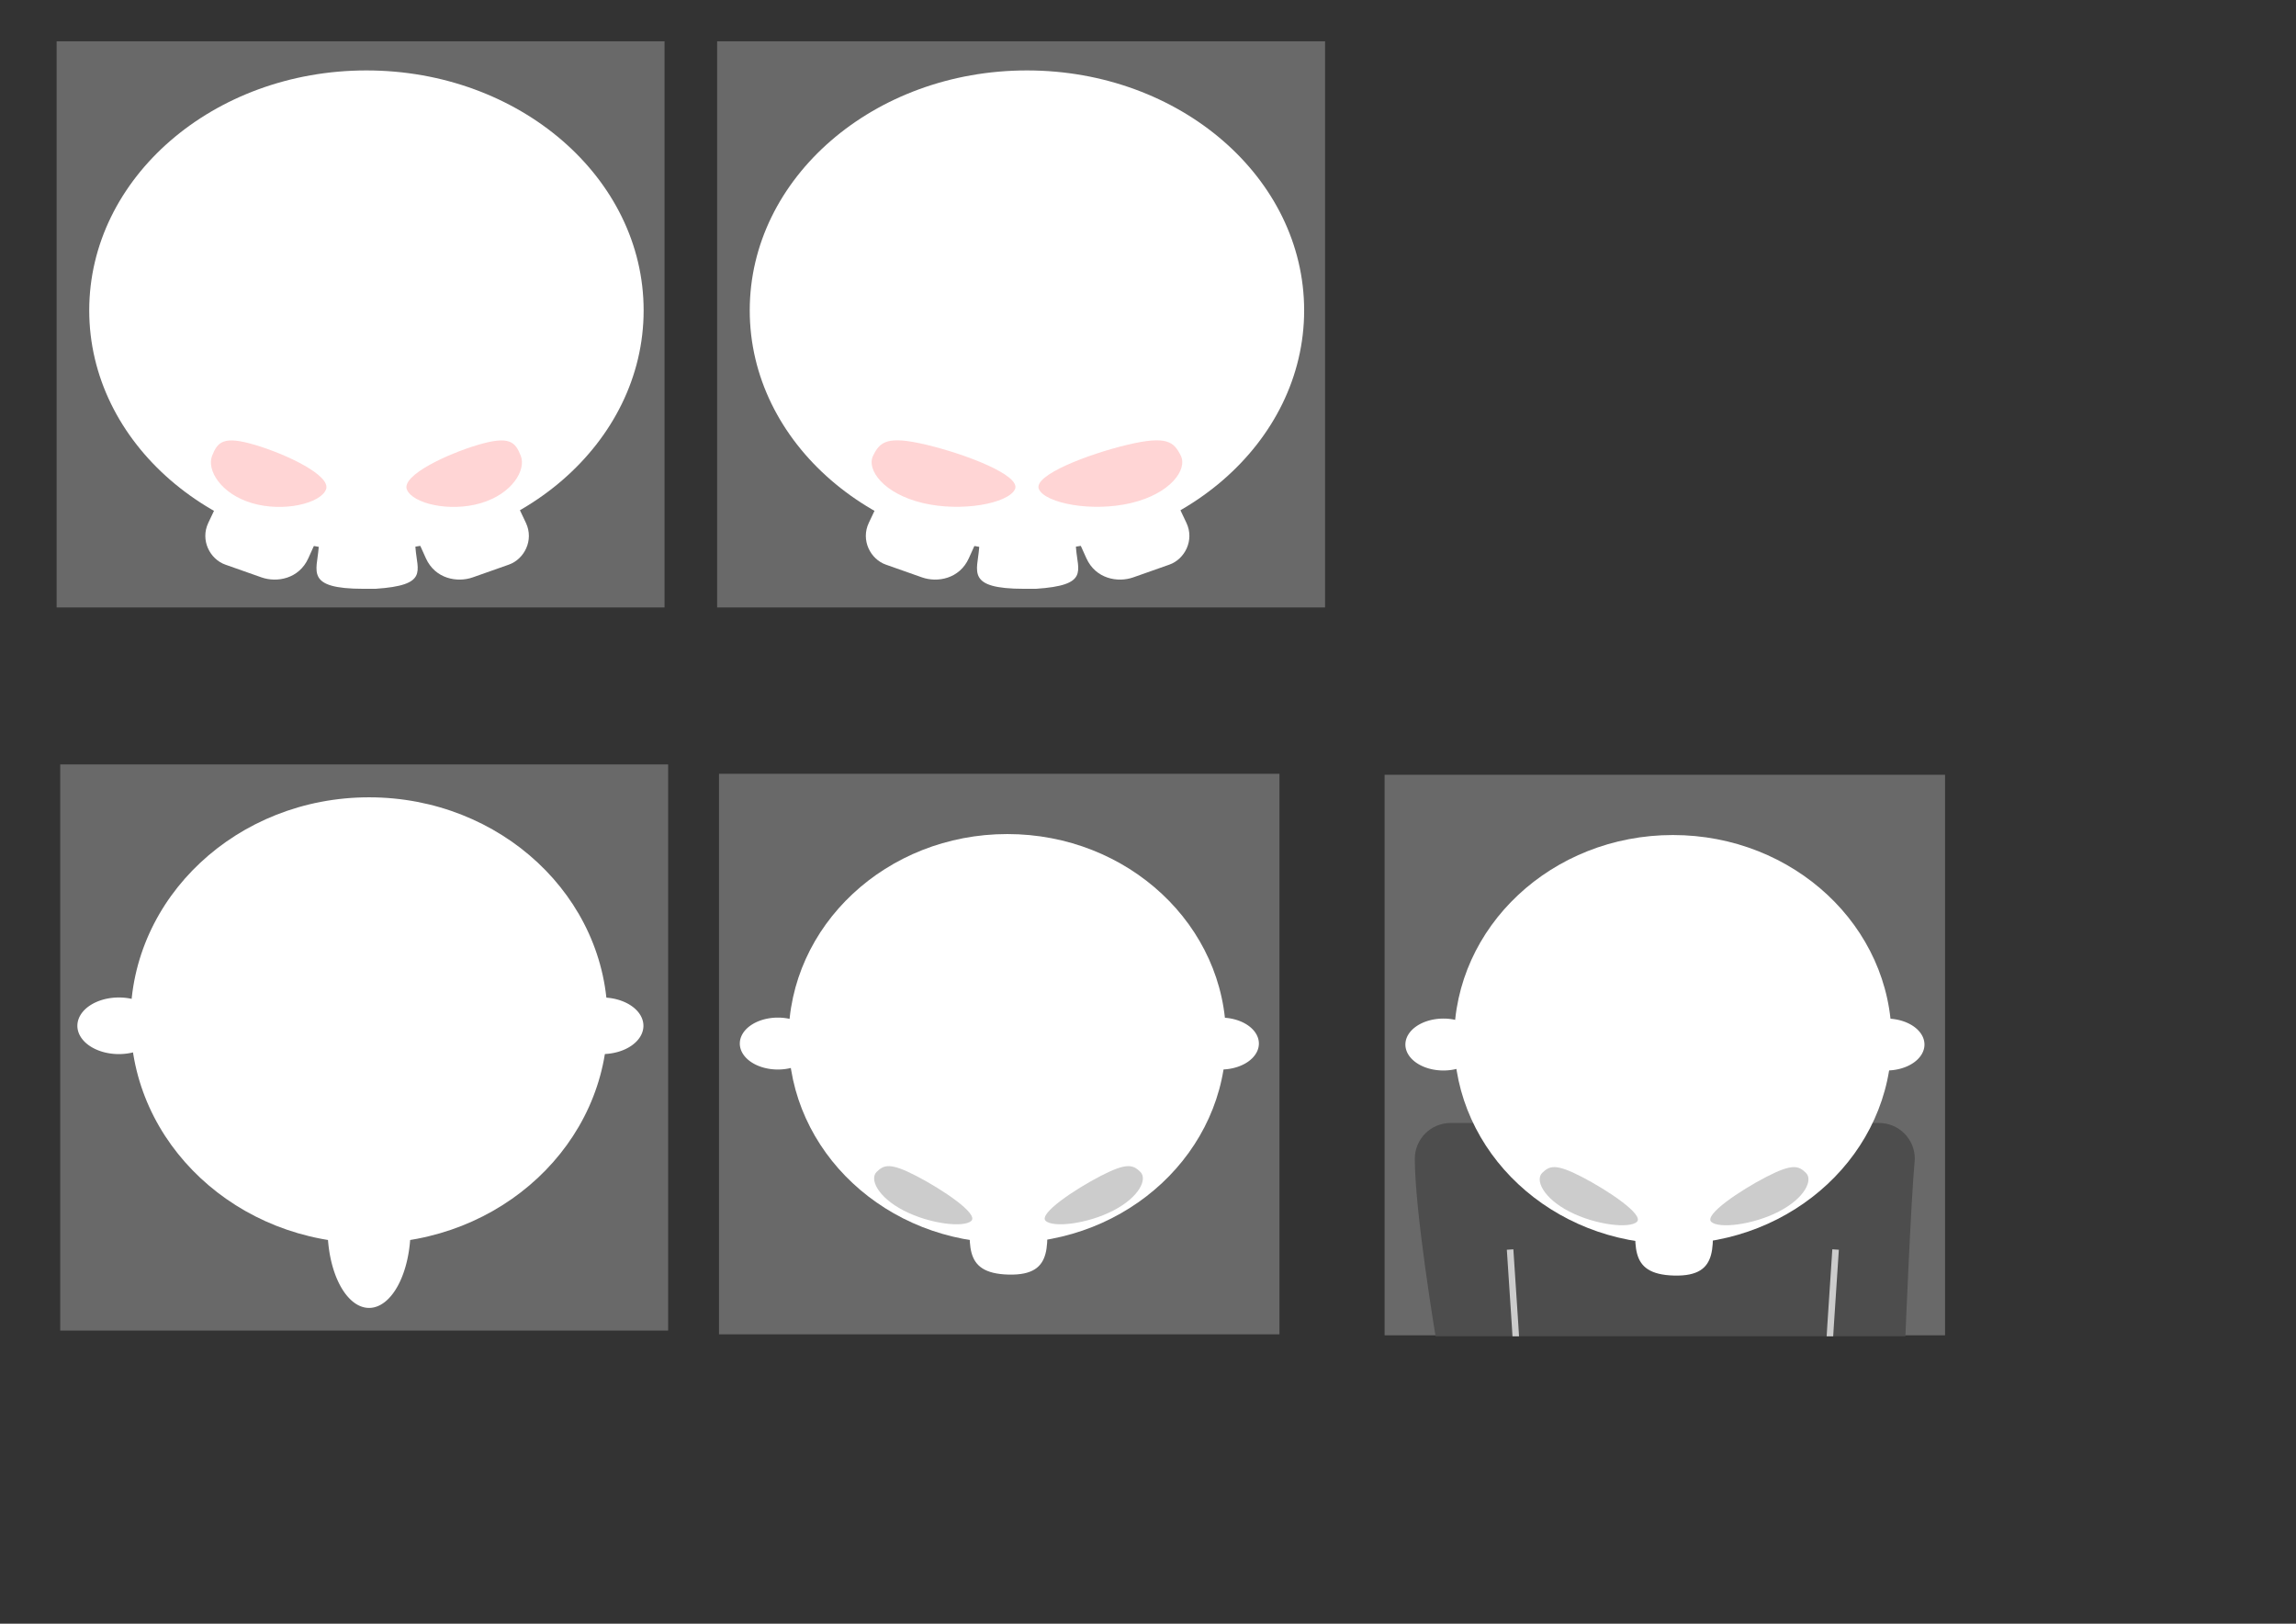 <?xml version="1.0" encoding="UTF-8" standalone="no"?>
<!-- Created with Inkscape (http://www.inkscape.org/) -->

<svg
   xmlns:dc="http://purl.org/dc/elements/1.1/"
   xmlns:cc="http://creativecommons.org/ns#"
   xmlns:rdf="http://www.w3.org/1999/02/22-rdf-syntax-ns#"
   xmlns:svg="http://www.w3.org/2000/svg"
   xmlns="http://www.w3.org/2000/svg"
   xmlns:sodipodi="http://sodipodi.sourceforge.net/DTD/sodipodi-0.dtd"
   xmlns:inkscape="http://www.inkscape.org/namespaces/inkscape"
   width="297mm"
   height="210mm"
   viewBox="0 0 1052.362 744.094"
   id="svg2"
   version="1.1"
   inkscape:version="0.91 r13725"
   sodipodi:docname="head.svg">
  <rect x="0" y="0" width="1052.362" height="744.094" fill="#333333" stroke="none"/>
  <defs
     id="defs4" />
  <sodipodi:namedview
     id="base"
     pagecolor="#ffffff"
     bordercolor="#666666"
     borderopacity="1.0"
     inkscape:pageopacity="0.0"
     inkscape:pageshadow="2"
     inkscape:zoom="1.1557672"
     inkscape:cx="536.99643"
     inkscape:cy="372.04724"
     inkscape:document-units="px"
     inkscape:current-layer="layer1"
     showgrid="false"
     inkscape:window-width="1858"
     inkscape:window-height="1057"
     inkscape:window-x="57"
     inkscape:window-y="-8"
     inkscape:window-maximized="1" />
  <g
     inkscape:label="レイヤー 1"
     inkscape:groupmode="layer"
     id="layer1"
     transform="translate(0,-308.268)">
    <g
       id="g4271"
       transform="matrix(0.617,0,0,0.617,9.4,94.821)">
      <rect
         ry="0"
         y="376.621"
         x="26.822"
         height="420.5"
         width="451.615"
         id="rect4224"
         style="opacity:1;fill:#696969;fill-opacity:1;stroke:none;stroke-width:3;stroke-linejoin:round;stroke-miterlimit:4;stroke-dasharray:none;stroke-dashoffset:0;stroke-opacity:1" />
      <ellipse
         ry="178.237"
         rx="205.924"
         cy="576.488"
         cx="256.972"
         id="path4136"
         style="opacity:1;fill:#ffffff;fill-opacity:1;stroke:none;stroke-width:3;stroke-linejoin:round;stroke-miterlimit:4;stroke-dasharray:none;stroke-dashoffset:0;stroke-opacity:1" />
      <g
         style="fill:#ffffff"
         transform="translate(-184.966,-59.701)"
         id="g4208">
        <path
           style="opacity:1;fill:#ffffff;fill-opacity:1;stroke:none;stroke-width:3;stroke-linejoin:round;stroke-miterlimit:4;stroke-dasharray:none;stroke-dashoffset:0;stroke-opacity:1"
           d="m 431.891,705.406 21.035,0 c 11.04,0 16.95,5.245 19.928,31.148 l 5.535,76.14 c 1.247,17.146 9.872,27.687 -29.805,30.283 l -8.701,0 c -43.673,0 -34.702,-13.137 -33.455,-30.283 l 5.535,-76.14 c 2.007,-27.61 8.888,-31.148 19.928,-31.148 z"
           id="rect4138"
           inkscape:connector-curvature="0"
           sodipodi:nodetypes="sscscssss" />
        <path
           style="opacity:1;fill:#ffffff;fill-opacity:1;stroke:none;stroke-width:3;stroke-linejoin:round;stroke-miterlimit:4;stroke-dasharray:none;stroke-dashoffset:0;stroke-opacity:1"
           d="m 472.867,730.035 31.158,-10.108 c 11.507,-3.733 18.983,-2.1 29.324,16.943 l 27.074,57.147 c 6.097,12.869 -1.261,26.971 -12.667,30.993 l -26.879,9.479 c -11.406,4.022 -27.869,1.138 -34.801,-14.254 l -25.973,-57.672 c -9.421,-20.919 1.257,-28.795 12.764,-32.528 z"
           id="rect4138-0-0-6"
           inkscape:connector-curvature="0"
           sodipodi:nodetypes="sscssssss" />
        <path
           style="opacity:1;fill:#ffffff;fill-opacity:1;stroke:none;stroke-width:3;stroke-linejoin:round;stroke-miterlimit:4;stroke-dasharray:none;stroke-dashoffset:0;stroke-opacity:1"
           d="m 412.003,730.035 -31.158,-10.108 c -11.507,-3.733 -18.983,-2.1 -29.324,16.943 l -27.074,57.147 c -6.097,12.869 1.261,26.971 12.667,30.993 l 26.879,9.479 c 11.406,4.022 27.869,1.138 34.801,-14.254 l 25.973,-57.672 c 9.421,-20.919 -1.257,-28.795 -12.764,-32.528 z"
           id="rect4138-0-0-6-7"
           inkscape:connector-curvature="0"
           sodipodi:nodetypes="sscssssss" />
      </g>
      <g
         style="fill:#ffd5d5"
         transform="translate(-185.096,-71.814)"
         id="g4204">
        <path
           style="opacity:1;fill:#ffd5d5;fill-opacity:1;stroke:none;stroke-width:3;stroke-linejoin:round;stroke-miterlimit:4;stroke-dasharray:none;stroke-dashoffset:0;stroke-opacity:1"
           d="m 472.109,781.331 c -4.101,-10.345 29.555,-26.28 52.922,-33.189 23.366,-6.909 27.595,-2.177 31.695,8.168 4.101,10.345 -6.256,28.227 -29.622,35.137 -23.366,6.909 -50.894,0.229 -54.995,-10.116 z"
           id="path4171-8"
           inkscape:connector-curvature="0"
           sodipodi:nodetypes="sssss" />
        <path
           style="opacity:1;fill:#ffd5d5;fill-opacity:1;stroke:none;stroke-width:3;stroke-linejoin:round;stroke-miterlimit:4;stroke-dasharray:none;stroke-dashoffset:0;stroke-opacity:1"
           d="m 412.027,781.331 c 4.101,-10.345 -29.555,-26.28 -52.922,-33.189 -23.366,-6.909 -27.595,-2.177 -31.695,8.168 -4.101,10.345 6.256,28.227 29.622,35.137 23.366,6.909 50.894,0.229 54.995,-10.116 z"
           id="path4171-8-9"
           inkscape:connector-curvature="0"
           sodipodi:nodetypes="sssss" />
      </g>
    </g>
    <g
       id="g4271-8"
       transform="matrix(0.617,0,0,0.617,312.143,94.821)">
      <rect
         ry="0"
         y="376.621"
         x="26.822"
         height="420.5"
         width="451.615"
         id="rect4224-6"
         style="opacity:1;fill:#696969;fill-opacity:1;stroke:none;stroke-width:3;stroke-linejoin:round;stroke-miterlimit:4;stroke-dasharray:none;stroke-dashoffset:0;stroke-opacity:1" />
      <ellipse
         ry="178.237"
         rx="205.924"
         cy="576.488"
         cx="256.972"
         id="path4136-0"
         style="opacity:1;fill:#ffffff;fill-opacity:1;stroke:none;stroke-width:3;stroke-linejoin:round;stroke-miterlimit:4;stroke-dasharray:none;stroke-dashoffset:0;stroke-opacity:1" />
      <g
         style="fill:#ffffff"
         transform="translate(-184.966,-59.701)"
         id="g4208-4">
        <path
           style="opacity:1;fill:#ffffff;fill-opacity:1;stroke:none;stroke-width:3;stroke-linejoin:round;stroke-miterlimit:4;stroke-dasharray:none;stroke-dashoffset:0;stroke-opacity:1"
           d="m 431.891,705.406 21.035,0 c 11.04,0 16.95,5.245 19.928,31.148 l 5.535,76.14 c 1.247,17.146 9.872,27.687 -29.805,30.283 l -8.701,0 c -43.673,0 -34.702,-13.137 -33.455,-30.283 l 5.535,-76.14 c 2.007,-27.61 8.888,-31.148 19.928,-31.148 z"
           id="rect4138-6"
           inkscape:connector-curvature="0"
           sodipodi:nodetypes="sscscssss" />
        <path
           style="opacity:1;fill:#ffffff;fill-opacity:1;stroke:none;stroke-width:3;stroke-linejoin:round;stroke-miterlimit:4;stroke-dasharray:none;stroke-dashoffset:0;stroke-opacity:1"
           d="m 472.867,730.035 31.158,-10.108 c 11.507,-3.733 18.983,-2.1 29.324,16.943 l 27.074,57.147 c 6.097,12.869 -1.261,26.971 -12.667,30.993 l -26.879,9.479 c -11.406,4.022 -27.869,1.138 -34.801,-14.254 l -25.973,-57.672 c -9.421,-20.919 1.257,-28.795 12.764,-32.528 z"
           id="rect4138-0-0-6-6"
           inkscape:connector-curvature="0"
           sodipodi:nodetypes="sscssssss" />
        <path
           style="opacity:1;fill:#ffffff;fill-opacity:1;stroke:none;stroke-width:3;stroke-linejoin:round;stroke-miterlimit:4;stroke-dasharray:none;stroke-dashoffset:0;stroke-opacity:1"
           d="m 412.003,730.035 -31.158,-10.108 c -11.507,-3.733 -18.983,-2.1 -29.324,16.943 l -27.074,57.147 c -6.097,12.869 1.261,26.971 12.667,30.993 l 26.879,9.479 c 11.406,4.022 27.869,1.138 34.801,-14.254 l 25.973,-57.672 c 9.421,-20.919 -1.257,-28.795 -12.764,-32.528 z"
           id="rect4138-0-0-6-7-3"
           inkscape:connector-curvature="0"
           sodipodi:nodetypes="sscssssss" />
      </g>
      <g
         style="fill:#ffd5d5"
         transform="translate(-185.242,-71.814)"
         id="g4204-4">
        <path
           style="opacity:1;fill:#ffd5d5;fill-opacity:1;stroke:none;stroke-width:3;stroke-linejoin:round;stroke-miterlimit:4;stroke-dasharray:none;stroke-dashoffset:0;stroke-opacity:1"
           d="m 451.168,781.249 c -5.105,-10.345 36.795,-26.28 65.885,-33.189 29.09,-6.909 34.354,-2.177 39.459,8.168 5.105,10.345 -7.789,28.227 -36.878,35.137 -29.09,6.909 -63.36,0.229 -68.465,-10.116 z"
           id="path4171-8-0"
           inkscape:connector-curvature="0"
           sodipodi:nodetypes="sssss" />
        <path
           style="opacity:1;fill:#ffd5d5;fill-opacity:1;stroke:none;stroke-width:3;stroke-linejoin:round;stroke-miterlimit:4;stroke-dasharray:none;stroke-dashoffset:0;stroke-opacity:1"
           d="m 433.261,781.249 c 5.105,-10.345 -36.795,-26.28 -65.885,-33.189 -29.09,-6.909 -34.354,-2.177 -39.459,8.168 -5.105,10.345 7.789,28.227 36.878,35.137 29.09,6.909 63.36,0.229 68.465,-10.116 z"
           id="path4171-8-0-4"
           inkscape:connector-curvature="0"
           sodipodi:nodetypes="sssss" />
      </g>
    </g>
    <g
       id="g4271-9"
       transform="matrix(0.617,0,0,0.617,313.008,427.933)"
       inkscape:export-xdpi="90"
       inkscape:export-ydpi="90">
      <rect
         ry="0"
         y="380.781"
         x="26.822"
         height="416.34"
         width="416.34"
         id="rect4224-3"
         style="opacity:1;fill:#696969;fill-opacity:1;stroke:none;stroke-width:3;stroke-linejoin:round;stroke-miterlimit:4;stroke-dasharray:none;stroke-dashoffset:0;stroke-opacity:1" />
      <g
         id="g4535"
         transform="matrix(0.917,0,0,0.917,16.264,35.92)">
        <ellipse
           style="opacity:1;fill:#ffffff;fill-opacity:1;stroke:none;stroke-width:3;stroke-linejoin:round;stroke-miterlimit:4;stroke-dasharray:none;stroke-dashoffset:0;stroke-opacity:1"
           id="path4136-1"
           cx="245.058"
           cy="590.504"
           rx="177.19"
           ry="165.622" />
        <path
           sodipodi:nodetypes="czssccc"
           inkscape:connector-curvature="0"
           id="path4381"
           d="m 276.864,722.832 c 0,32.512 7.915,59.883 -30.835,58.87 -38.75,-1.013 -30.836,-26.352 -30.838,-58.864 -0.002,-32.512 13.802,-58.871 30.832,-58.876 17.03,-0.005 30.838,26.346 30.842,58.857 l -30.837,0.013 z"
           style="opacity:1;fill:#ffffff;fill-opacity:1;stroke:none;stroke-width:3;stroke-linejoin:round;stroke-miterlimit:4;stroke-dasharray:none;stroke-dashoffset:0;stroke-opacity:1" />
        <path
           d="m 448.863,594.58 a 30.837,21.025 0 0 1 -30.835,21.025 30.837,21.025 0 0 1 -30.838,-21.023 30.837,21.025 0 0 1 30.832,-21.027 30.837,21.025 0 0 1 30.842,21.021 l -30.837,0.004 z"
           sodipodi:end="6.282973"
           sodipodi:start="0"
           sodipodi:ry="21.024992"
           sodipodi:rx="30.83666"
           sodipodi:cy="594.57965"
           sodipodi:cx="418.02609"
           sodipodi:type="arc"
           id="path4381-1"
           style="opacity:1;fill:#ffffff;fill-opacity:1;stroke:none;stroke-width:3;stroke-linejoin:round;stroke-miterlimit:4;stroke-dasharray:none;stroke-dashoffset:0;stroke-opacity:1" />
        <path
           d="m 90.036,594.58 a 30.837,21.025 0 0 1 -30.835,21.025 30.837,21.025 0 0 1 -30.838,-21.023 30.837,21.025 0 0 1 30.832,-21.027 30.837,21.025 0 0 1 30.842,21.021 l -30.837,0.004 z"
           sodipodi:end="6.282973"
           sodipodi:start="0"
           sodipodi:ry="21.024992"
           sodipodi:rx="30.83666"
           sodipodi:cy="594.57965"
           sodipodi:cx="59.199459"
           sodipodi:type="arc"
           id="path4381-1-6"
           style="opacity:1;fill:#ffffff;fill-opacity:1;stroke:none;stroke-width:3;stroke-linejoin:round;stroke-miterlimit:4;stroke-dasharray:none;stroke-dashoffset:0;stroke-opacity:1" />
        <g
           id="g4204-47"
           transform="matrix(1,0,0,0.688,-197.01,179.5)"
           style="fill:#cccccc">
          <g
             transform="translate(-2.803,16.303)"
             id="g4530"
             style="fill:#cccccc">
            <path
               style="opacity:1;fill:#cccccc;fill-opacity:1;stroke:none;stroke-width:3;stroke-linejoin:round;stroke-miterlimit:4;stroke-dasharray:none;stroke-dashoffset:0;stroke-opacity:1"
               d="m 475.922,795.668 c -5.884,-8.329 23.512,-36.993 44.7,-52.898 21.188,-15.904 26.143,-13.025 32.027,-4.696 5.884,8.329 -0.73,29.638 -21.917,45.542 -21.188,15.904 -48.926,20.381 -54.81,12.052 z"
               id="path4171-8-5"
               inkscape:connector-curvature="0"
               sodipodi:nodetypes="sssss" />
            <path
               style="opacity:1;fill:#cccccc;fill-opacity:1;stroke:none;stroke-width:3;stroke-linejoin:round;stroke-miterlimit:4;stroke-dasharray:none;stroke-dashoffset:0;stroke-opacity:1"
               d="m 415.76,795.668 c 5.884,-8.329 -23.512,-36.993 -44.7,-52.898 -21.188,-15.904 -26.143,-13.025 -32.027,-4.696 -5.884,8.329 0.73,29.638 21.917,45.542 21.188,15.904 48.926,20.381 54.81,12.052 z"
               id="path4171-8-5-3"
               inkscape:connector-curvature="0"
               sodipodi:nodetypes="sssss" />
          </g>
        </g>
      </g>
    </g>
    <g
       id="g4271-9-6"
       transform="matrix(0.617,0,0,0.617,11.045,426.202)">
      <rect
         ry="0"
         y="376.621"
         x="26.822"
         height="420.5"
         width="451.615"
         id="rect4224-3-3"
         style="opacity:1;fill:#696969;fill-opacity:1;stroke:none;stroke-width:3;stroke-linejoin:round;stroke-miterlimit:4;stroke-dasharray:none;stroke-dashoffset:0;stroke-opacity:1" />
      <ellipse
         ry="165.622"
         rx="177.19"
         cy="566.676"
         cx="256.271"
         id="path4136-1-5"
         style="opacity:1;fill:#ffffff;fill-opacity:1;stroke:none;stroke-width:3;stroke-linejoin:round;stroke-miterlimit:4;stroke-dasharray:none;stroke-dashoffset:0;stroke-opacity:1" />
      <path
         style="opacity:1;fill:#ffffff;fill-opacity:1;stroke:none;stroke-width:3;stroke-linejoin:round;stroke-miterlimit:4;stroke-dasharray:none;stroke-dashoffset:0;stroke-opacity:1"
         id="path4381-3"
         sodipodi:type="arc"
         sodipodi:cx="256.27133"
         sodipodi:cy="721.43054"
         sodipodi:rx="30.83666"
         sodipodi:ry="58.869984"
         sodipodi:start="0"
         sodipodi:end="6.282973"
         d="m 287.108,721.431 a 30.837,58.87 0 0 1 -30.835,58.87 30.837,58.87 0 0 1 -30.838,-58.864 30.837,58.87 0 0 1 30.832,-58.876 30.837,58.87 0 0 1 30.842,58.857 l -30.837,0.013 z" />
      <path
         style="opacity:1;fill:#ffffff;fill-opacity:1;stroke:none;stroke-width:3;stroke-linejoin:round;stroke-miterlimit:4;stroke-dasharray:none;stroke-dashoffset:0;stroke-opacity:1"
         id="path4381-1-2"
         sodipodi:type="arc"
         sodipodi:cx="429.23941"
         sodipodi:cy="570.75134"
         sodipodi:rx="30.83666"
         sodipodi:ry="21.024992"
         sodipodi:start="0"
         sodipodi:end="6.282973"
         d="m 460.076,570.751 a 30.837,21.025 0 0 1 -30.835,21.025 30.837,21.025 0 0 1 -30.838,-21.023 30.837,21.025 0 0 1 30.832,-21.027 30.837,21.025 0 0 1 30.842,21.021 l -30.837,0.004 z" />
      <path
         style="opacity:1;fill:#ffffff;fill-opacity:1;stroke:none;stroke-width:3;stroke-linejoin:round;stroke-miterlimit:4;stroke-dasharray:none;stroke-dashoffset:0;stroke-opacity:1"
         id="path4381-1-6-5"
         sodipodi:type="arc"
         sodipodi:cx="70.412788"
         sodipodi:cy="570.75134"
         sodipodi:rx="30.83666"
         sodipodi:ry="21.024992"
         sodipodi:start="0"
         sodipodi:end="6.282973"
         d="m 101.249,570.751 a 30.837,21.025 0 0 1 -30.835,21.025 30.837,21.025 0 0 1 -30.838,-21.023 30.837,21.025 0 0 1 30.832,-21.027 30.837,21.025 0 0 1 30.842,21.021 l -30.837,0.004 z" />
    </g>
    <g
       id="g4271-9-8"
       transform="matrix(0.617,0,0,0.617,618.073,428.379)"
       inkscape:export-xdpi="90"
       inkscape:export-ydpi="90">
      <rect
         ry="0"
         y="380.781"
         x="26.822"
         height="416.34"
         width="416.34"
         id="rect4224-3-5"
         style="opacity:1;fill:#696969;fill-opacity:1;stroke:none;stroke-width:3;stroke-linejoin:round;stroke-miterlimit:4;stroke-dasharray:none;stroke-dashoffset:0;stroke-opacity:1" />
      <path
         style="opacity:1;fill:#4d4d4d;fill-opacity:1;stroke:none;stroke-width:3;stroke-linejoin:round;stroke-miterlimit:4;stroke-dasharray:none;stroke-dashoffset:0;stroke-opacity:1"
         d="m 75.903,639.411 318.178,0 c 14.754,0 26.632,11.878 26.632,26.632 -2.888,30.517 -7.008,131.757 -7.008,131.757 l -349.015,0 c 0,0 -15.418,-92.374 -15.418,-131.757 0,-14.754 11.878,-26.632 26.632,-26.632 z"
         id="rect4223"
         inkscape:connector-curvature="0"
         sodipodi:nodetypes="ssccccs" />
      <g
         id="g4535-3"
         transform="matrix(0.917,0,0,0.917,16.264,35.92)">
        <ellipse
           style="opacity:1;fill:#ffffff;fill-opacity:1;stroke:none;stroke-width:3;stroke-linejoin:round;stroke-miterlimit:4;stroke-dasharray:none;stroke-dashoffset:0;stroke-opacity:1"
           id="path4136-1-3"
           cx="245.058"
           cy="590.504"
           rx="177.19"
           ry="165.622" />
        <path
           sodipodi:nodetypes="czssccc"
           inkscape:connector-curvature="0"
           id="path4381-7"
           d="m 276.864,722.832 c 0,32.512 7.915,59.883 -30.835,58.87 -38.75,-1.013 -30.836,-26.352 -30.838,-58.864 -0.002,-32.512 13.802,-58.871 30.832,-58.876 17.03,-0.005 30.838,26.346 30.842,58.857 l -30.837,0.013 z"
           style="opacity:1;fill:#ffffff;fill-opacity:1;stroke:none;stroke-width:3;stroke-linejoin:round;stroke-miterlimit:4;stroke-dasharray:none;stroke-dashoffset:0;stroke-opacity:1" />
        <path
           d="m 448.863,594.58 a 30.837,21.025 0 0 1 -30.835,21.025 30.837,21.025 0 0 1 -30.838,-21.023 30.837,21.025 0 0 1 30.832,-21.027 30.837,21.025 0 0 1 30.842,21.021 l -30.837,0.004 z"
           sodipodi:end="6.282973"
           sodipodi:start="0"
           sodipodi:ry="21.024992"
           sodipodi:rx="30.83666"
           sodipodi:cy="594.57965"
           sodipodi:cx="418.02609"
           sodipodi:type="arc"
           id="path4381-1-5"
           style="opacity:1;fill:#ffffff;fill-opacity:1;stroke:none;stroke-width:3;stroke-linejoin:round;stroke-miterlimit:4;stroke-dasharray:none;stroke-dashoffset:0;stroke-opacity:1" />
        <path
           d="m 90.036,594.58 a 30.837,21.025 0 0 1 -30.835,21.025 30.837,21.025 0 0 1 -30.838,-21.023 30.837,21.025 0 0 1 30.832,-21.027 30.837,21.025 0 0 1 30.842,21.021 l -30.837,0.004 z"
           sodipodi:end="6.282973"
           sodipodi:start="0"
           sodipodi:ry="21.024992"
           sodipodi:rx="30.83666"
           sodipodi:cy="594.57965"
           sodipodi:cx="59.199459"
           sodipodi:type="arc"
           id="path4381-1-6-7"
           style="opacity:1;fill:#ffffff;fill-opacity:1;stroke:none;stroke-width:3;stroke-linejoin:round;stroke-miterlimit:4;stroke-dasharray:none;stroke-dashoffset:0;stroke-opacity:1" />
        <g
           id="g4204-47-6"
           transform="matrix(1,0,0,0.688,-197.01,179.5)"
           style="fill:#cccccc">
          <g
             transform="translate(-2.803,16.303)"
             id="g4530-4"
             style="fill:#cccccc">
            <path
               style="opacity:1;fill:#cccccc;fill-opacity:1;stroke:none;stroke-width:3;stroke-linejoin:round;stroke-miterlimit:4;stroke-dasharray:none;stroke-dashoffset:0;stroke-opacity:1"
               d="m 475.922,795.668 c -5.884,-8.329 23.512,-36.993 44.7,-52.898 21.188,-15.904 26.143,-13.025 32.027,-4.696 5.884,8.329 -0.73,29.638 -21.917,45.542 -21.188,15.904 -48.926,20.381 -54.81,12.052 z"
               id="path4171-8-5-6"
               inkscape:connector-curvature="0"
               sodipodi:nodetypes="sssss" />
            <path
               style="opacity:1;fill:#cccccc;fill-opacity:1;stroke:none;stroke-width:3;stroke-linejoin:round;stroke-miterlimit:4;stroke-dasharray:none;stroke-dashoffset:0;stroke-opacity:1"
               d="m 415.76,795.668 c 5.884,-8.329 -23.512,-36.993 -44.7,-52.898 -21.188,-15.904 -26.143,-13.025 -32.027,-4.696 -5.884,8.329 0.73,29.638 21.917,45.542 21.188,15.904 48.926,20.381 54.81,12.052 z"
               id="path4171-8-5-3-0"
               inkscape:connector-curvature="0"
               sodipodi:nodetypes="sssss" />
          </g>
        </g>
      </g>
      <path
         style="fill:none;fill-rule:evenodd;stroke:#cccccc;stroke-width:4.86;stroke-linecap:butt;stroke-linejoin:miter;stroke-miterlimit:4;stroke-dasharray:none;stroke-opacity:1"
         d="m 120.055,733.403 c 4.205,63.075 4.205,64.477 4.205,64.477"
         id="path4227"
         inkscape:connector-curvature="0" />
      <path
         style="fill:none;fill-rule:evenodd;stroke:#cccccc;stroke-width:4.86;stroke-linecap:butt;stroke-linejoin:miter;stroke-miterlimit:4;stroke-dasharray:none;stroke-opacity:1"
         d="m 361.846,733.403 c -4.205,63.075 -4.205,64.477 -4.205,64.477"
         id="path4227-3"
         inkscape:connector-curvature="0" />
    </g>
  </g>
</svg>

